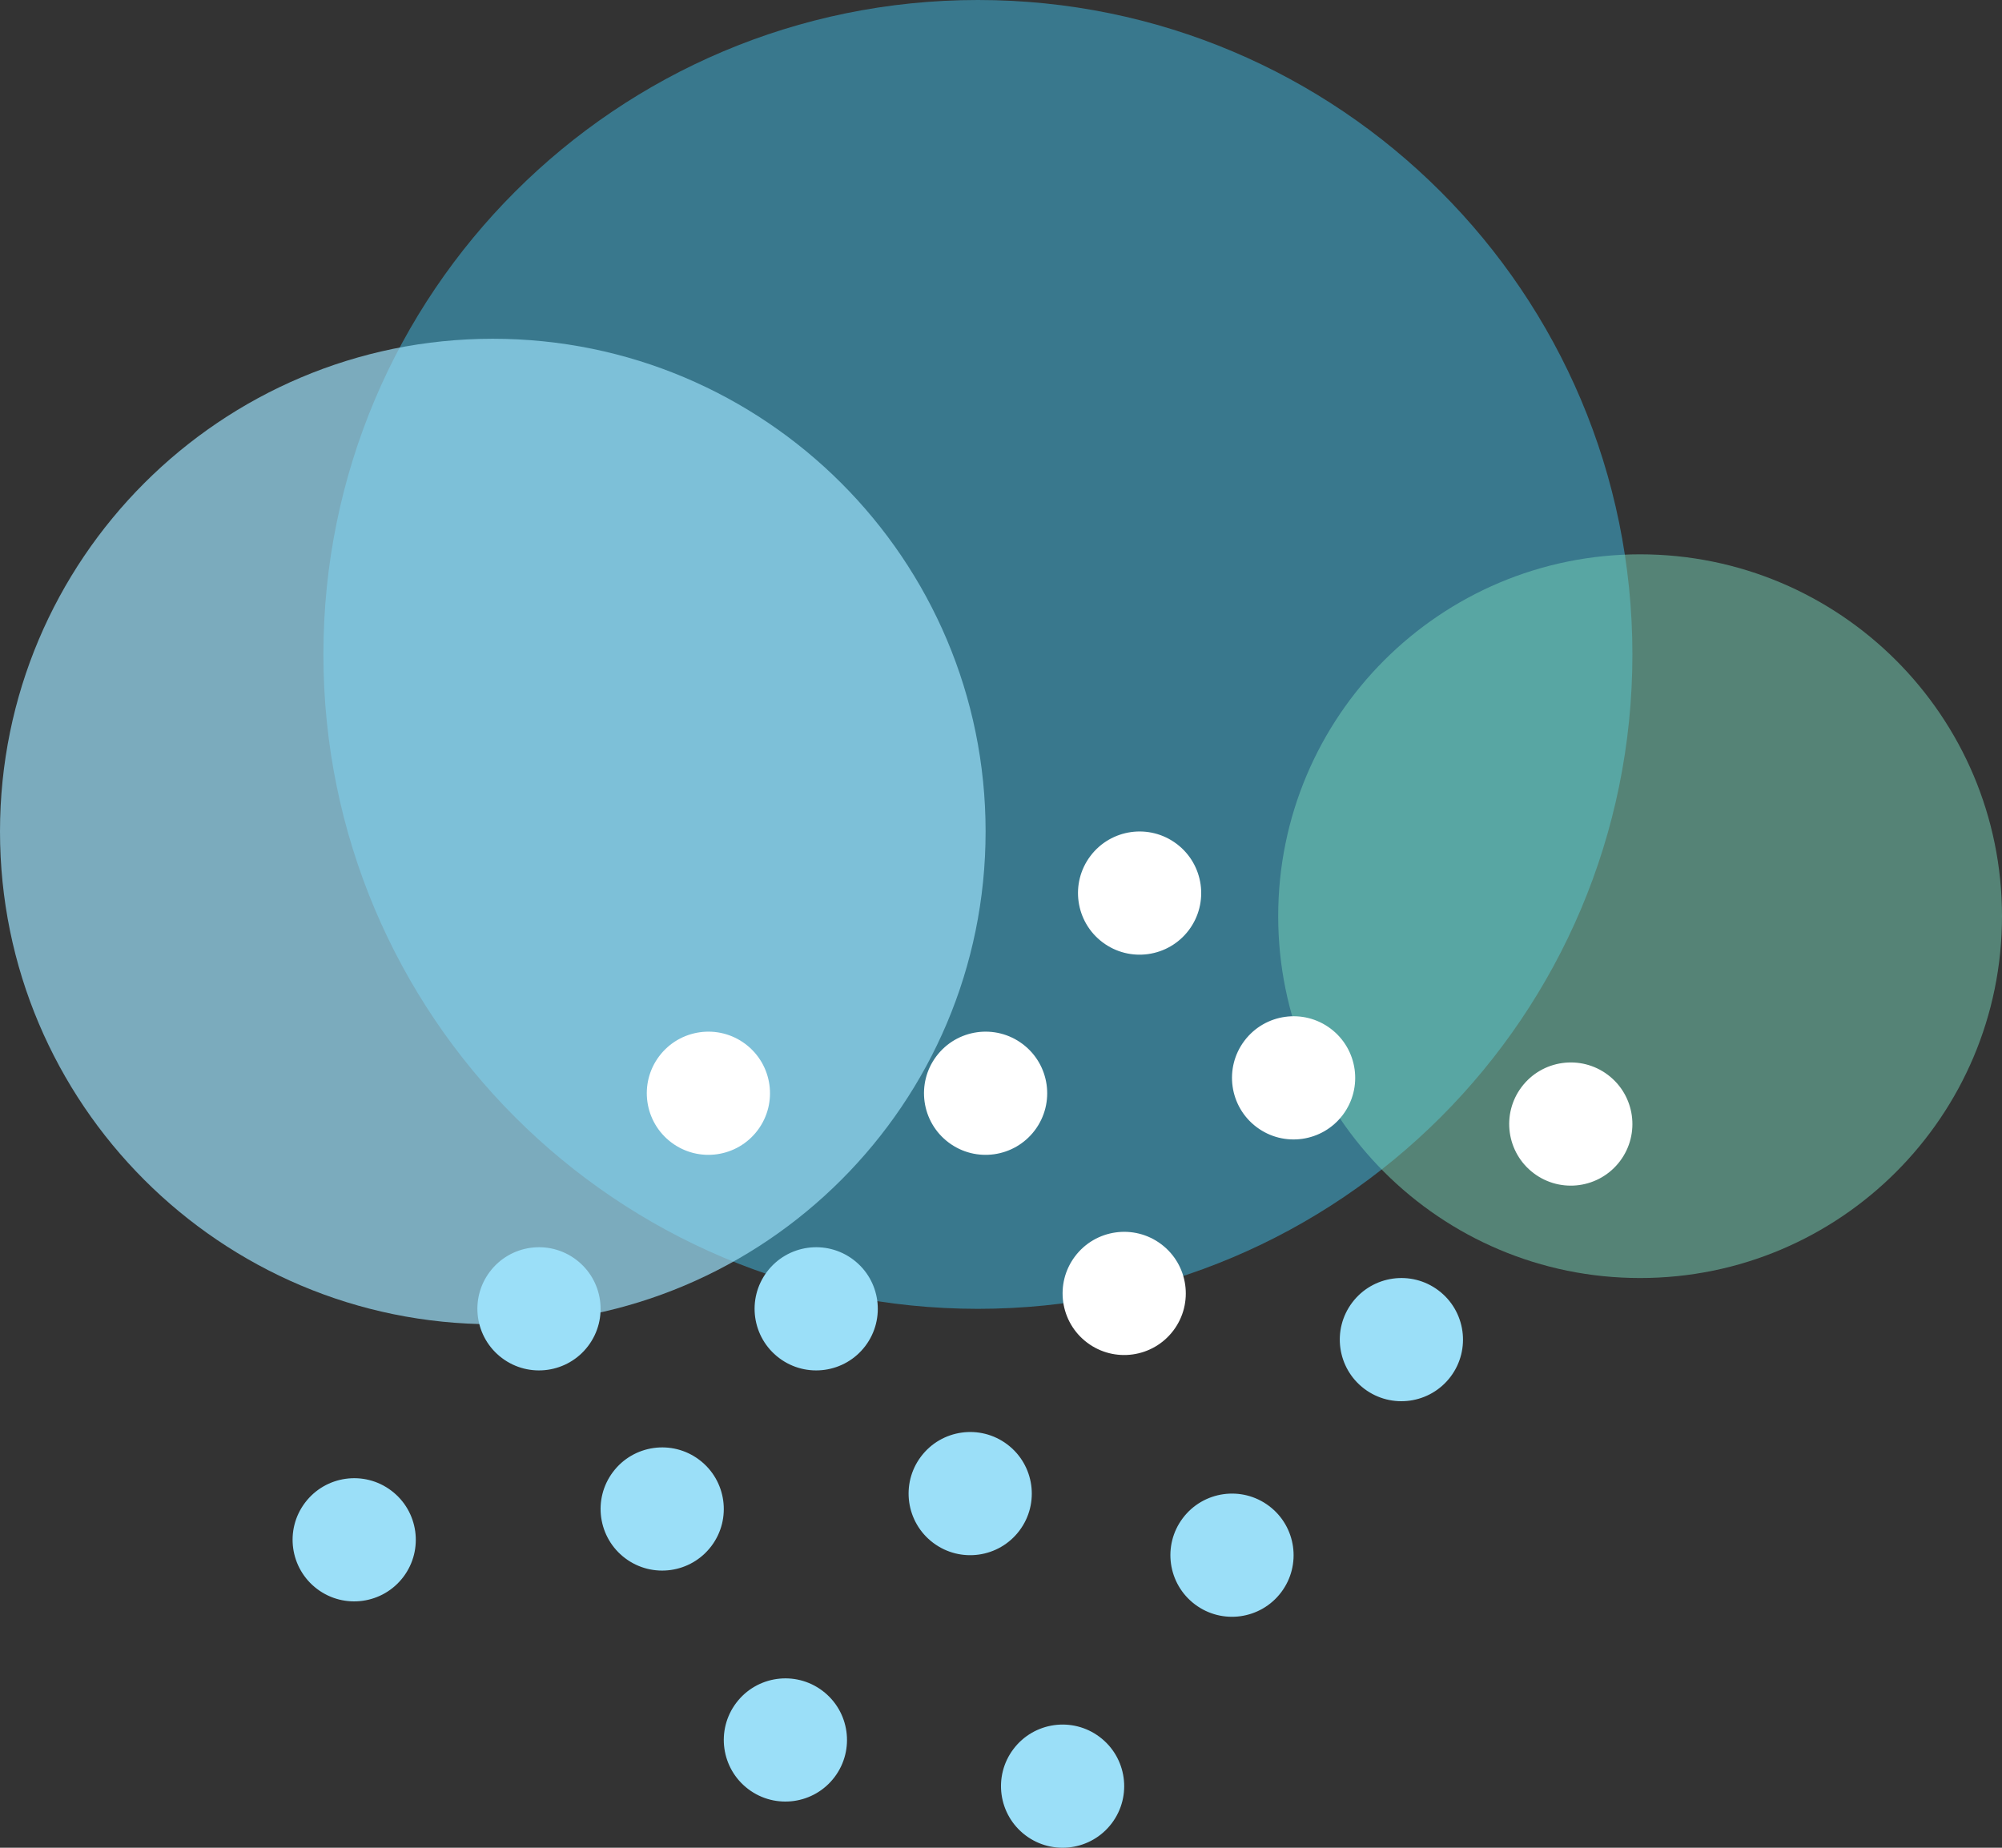 <?xml version="1.0" encoding="UTF-8"?>
<svg width="130px" height="120px" viewBox="0 0 130 120" version="1.1" xmlns="http://www.w3.org/2000/svg" xmlns:xlink="http://www.w3.org/1999/xlink">
    <rect x="0" y="0" width="130" height="120" fill="#333333" stroke="none"/>
    <!-- Generator: Sketch 42 (36781) - http://www.bohemiancoding.com/sketch -->
    <title>snowy</title>
    <desc>Created with Sketch.</desc>
    <defs></defs>
    <g id="Page-1" stroke="none" stroke-width="1" fill="none" fill-rule="evenodd">
        <g id="Weather-Icons" transform="translate(-117, -239)">
            <g id="snowy" transform="translate(117, 239)">
                <g id="clouds">
                    <path d="M63.5,85 C86.972,85 106,65.972 106,42.5 C106,19.028 86.972,0 63.5,0 C40.028,0 21,19.028 21,42.5 C21,65.972 40.028,85 63.5,85 Z" id="Oval-1-copy-3" fill="#3FA7C9" opacity="0.6"></path>
                    <path d="M32,86 C49.673,86 64,71.673 64,54 C64,36.327 49.673,22 32,22 C14.327,22 0,36.327 0,54 C0,71.673 14.327,86 32,86 Z" id="Oval-1-copy-5" fill="#9BDFF8" opacity="0.7"></path>
                    <path d="M106.5,83 C119.479,83 130,72.479 130,59.5 C130,46.521 119.479,36 106.5,36 C93.521,36 83,46.521 83,59.5 C83,72.479 93.521,83 106.5,83 Z" id="Oval-1-copy-4" fill="#78D5BA" opacity="0.5"></path>
                </g>
                <g id="snows" transform="translate(17, 52)">
                    <path d="M18,37 C20.209,37 22,35.209 22,33 C22,30.791 20.209,29 18,29 C15.791,29 14,30.791 14,33 C14,35.209 15.791,37 18,37 Z" id="Oval-14-copy-4" fill="#9BDFF8" transform="translate(18, 33) rotate(-53) translate(-18, -33) "></path>
                    <circle id="Oval-14-copy-6" fill="#9BDFF8" transform="translate(6, 48) rotate(-53) translate(-6, -48) " cx="6" cy="48" r="4"></circle>
                    <circle id="Oval-14-copy-4" fill="#FFFFFF" transform="translate(29, 19) rotate(-53) translate(-29, -19) " cx="29" cy="19" r="4"></circle>
                    <circle id="Oval-14-copy-5" fill="#FFFFFF" transform="translate(47, 19) rotate(-53) translate(-47, -19) " cx="47" cy="19" r="4"></circle>
                    <circle id="Oval-14-copy-8" fill="#FFFFFF" transform="translate(57, 6) rotate(-53) translate(-57, -6) " cx="57" cy="6" r="4"></circle>
                    <circle id="Oval-14-copy-6" fill="#FFFFFF" transform="translate(56, 32) rotate(-53) translate(-56, -32) " cx="56" cy="32" r="4"></circle>
                    <circle id="Oval-14-copy-9" fill="#FFFFFF" transform="translate(67, 18) rotate(-53) translate(-67, -18) " cx="67" cy="18" r="4"></circle>
                    <circle id="Oval-14-copy-7" fill="#9BDFF8" transform="translate(63, 49) rotate(-53) translate(-63, -49) " cx="63" cy="49" r="4"></circle>
                    <circle id="Oval-14-copy-9" fill="#9BDFF8" transform="translate(52, 64) rotate(-53) translate(-52, -64) " cx="52" cy="64" r="4"></circle>
                    <circle id="Oval-14-copy-7" fill="#9BDFF8" transform="translate(74, 35) rotate(-53) translate(-74, -35) " cx="74" cy="35" r="4"></circle>
                    <circle id="Oval-14-copy-10" fill="#FFFFFF" transform="translate(85, 21) rotate(-53) translate(-85, -21) " cx="85" cy="21" r="4"></circle>
                    <circle id="Oval-14-copy-5" fill="#9BDFF8" transform="translate(36, 33) rotate(-53) translate(-36, -33) " cx="36" cy="33" r="4"></circle>
                    <circle id="Oval-14-copy-7" fill="#9BDFF8" transform="translate(26, 46) rotate(-53) translate(-26, -46) " cx="26" cy="46" r="4"></circle>
                    <circle id="Oval-14-copy-6" fill="#9BDFF8" transform="translate(46, 45) rotate(-53) translate(-46, -45) " cx="46" cy="45" r="4"></circle>
                    <circle id="Oval-14-copy-8" fill="#9BDFF8" transform="translate(34, 61) rotate(-53) translate(-34, -61) " cx="34" cy="61" r="4"></circle>
                </g>
            </g>
        </g>
    </g>
</svg>